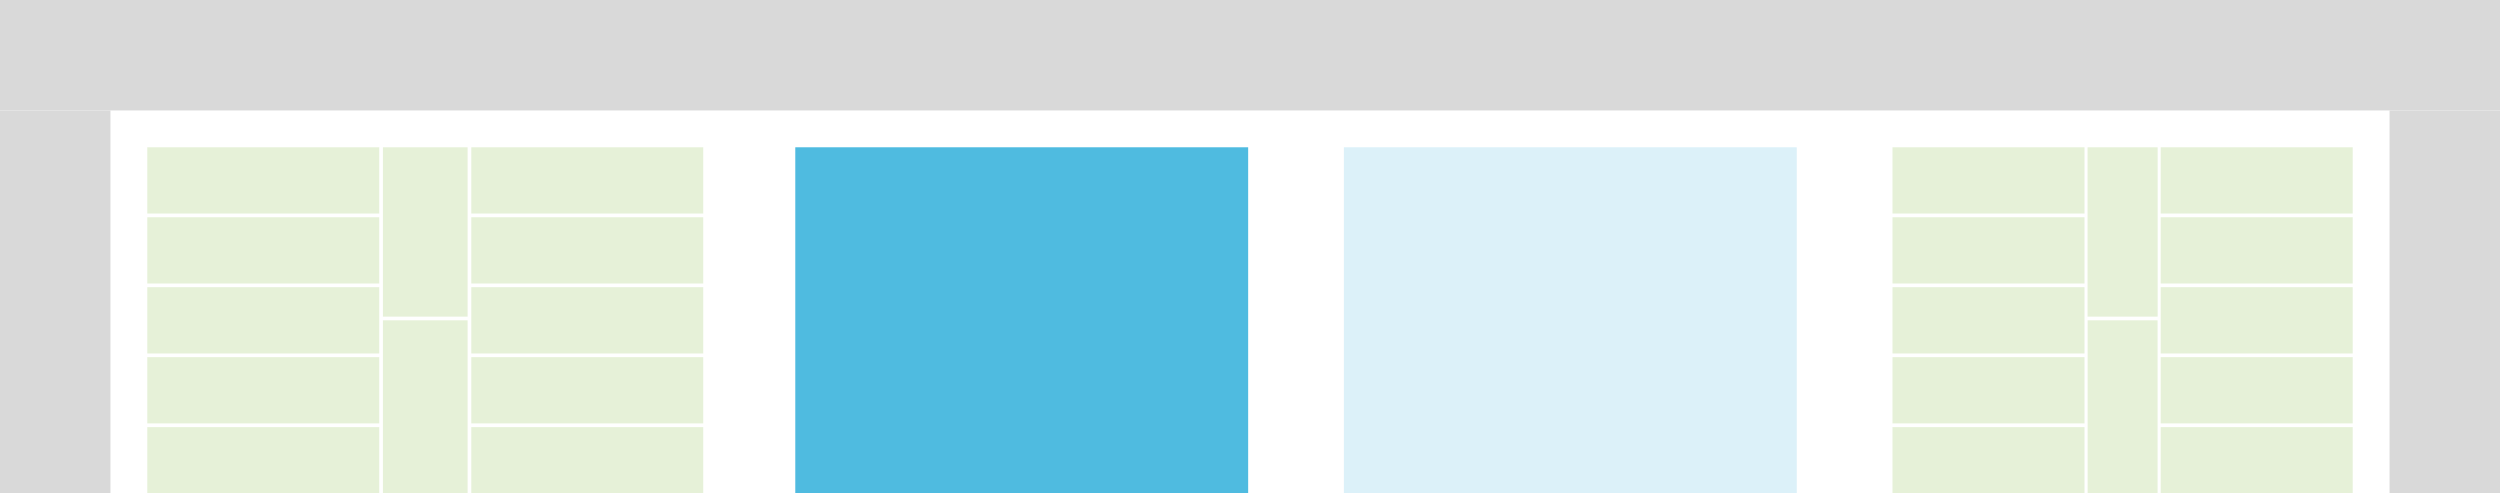 <svg width="679" height="134" viewBox="0 0 679 134" fill="none" xmlns="http://www.w3.org/2000/svg">
<g clip-path="url(#clip0_5_60)">
<g opacity="0.2">
<rect x="128" y="40" width="63" height="18" fill="#83BA3B"/>
</g>
<g opacity="0.2">
<rect x="128" y="59" width="63" height="18" fill="#83BA3B"/>
</g>
<g opacity="0.2">
<rect x="128" y="78" width="63" height="18" fill="#83BA3B"/>
</g>
<g opacity="0.2">
<rect x="128" y="97" width="63" height="18" fill="#83BA3B"/>
</g>
<g opacity="0.2">
<rect x="128" y="116" width="63" height="18" fill="#83BA3B"/>
</g>
<g opacity="0.2">
<rect x="104" y="134" width="47" height="23" transform="rotate(-90 104 134)" fill="#83BA3B"/>
</g>
<g opacity="0.2">
<rect x="40" y="116" width="63" height="18" fill="#83BA3B"/>
</g>
<g opacity="0.2">
<rect x="40" y="97" width="63" height="18" fill="#83BA3B"/>
</g>
<g opacity="0.2">
<rect x="40" y="78" width="63" height="18" fill="#83BA3B"/>
</g>
<g opacity="0.2">
<rect x="40" y="59" width="63" height="18" fill="#83BA3B"/>
</g>
<g opacity="0.2">
<rect x="40" y="40" width="63" height="18" fill="#83BA3B"/>
</g>
<g opacity="0.2">
<rect x="104" y="86" width="46" height="23" transform="rotate(-90 104 86)" fill="#83BA3B"/>
</g>
<rect x="216" y="40" width="123" height="94" fill="#4FBBE0"/>
<g opacity="0.2">
<rect x="365" y="40" width="123" height="94" fill="#4FBBE0"/>
</g>
<g opacity="0.2">
<rect x="586.848" y="40" width="52.152" height="18" fill="#83BA3B"/>
</g>
<g opacity="0.2">
<rect x="586.848" y="59" width="52.152" height="18" fill="#83BA3B"/>
</g>
<g opacity="0.2">
<rect x="586.848" y="78" width="52.152" height="18" fill="#83BA3B"/>
</g>
<g opacity="0.2">
<rect x="586.848" y="97" width="52.152" height="18" fill="#83BA3B"/>
</g>
<g opacity="0.2">
<rect x="586.848" y="116" width="52.152" height="18" fill="#83BA3B"/>
</g>
<g opacity="0.2">
<rect x="567" y="134" width="47" height="19" transform="rotate(-90 567 134)" fill="#83BA3B"/>
</g>
<g opacity="0.2">
<rect x="514" y="116" width="52.152" height="18" fill="#83BA3B"/>
</g>
<g opacity="0.2">
<rect x="514" y="97" width="52.152" height="18" fill="#83BA3B"/>
</g>
<g opacity="0.2">
<rect x="514" y="78" width="52.152" height="18" fill="#83BA3B"/>
</g>
<g opacity="0.2">
<rect x="514" y="59" width="52.152" height="18" fill="#83BA3B"/>
</g>
<g opacity="0.2">
<rect x="514" y="40" width="52.152" height="18" fill="#83BA3B"/>
</g>
<g opacity="0.2">
<rect x="566.98" y="86" width="46" height="19.04" transform="rotate(-90 566.98 86)" fill="#83BA3B"/>
</g>
<rect y="30" width="30" height="104" fill="#D9D9D9"/>
<rect x="649" y="30" width="30" height="104" fill="#D9D9D9"/>
<rect x="679" y="3.05176e-05" width="30" height="679" transform="rotate(90 679 3.05176e-05)" fill="#D9D9D9"/>
</g>
<defs>
<clipPath id="clip0_5_60">
<rect width="679" height="134" fill="white"/>
</clipPath>
</defs>
</svg>
